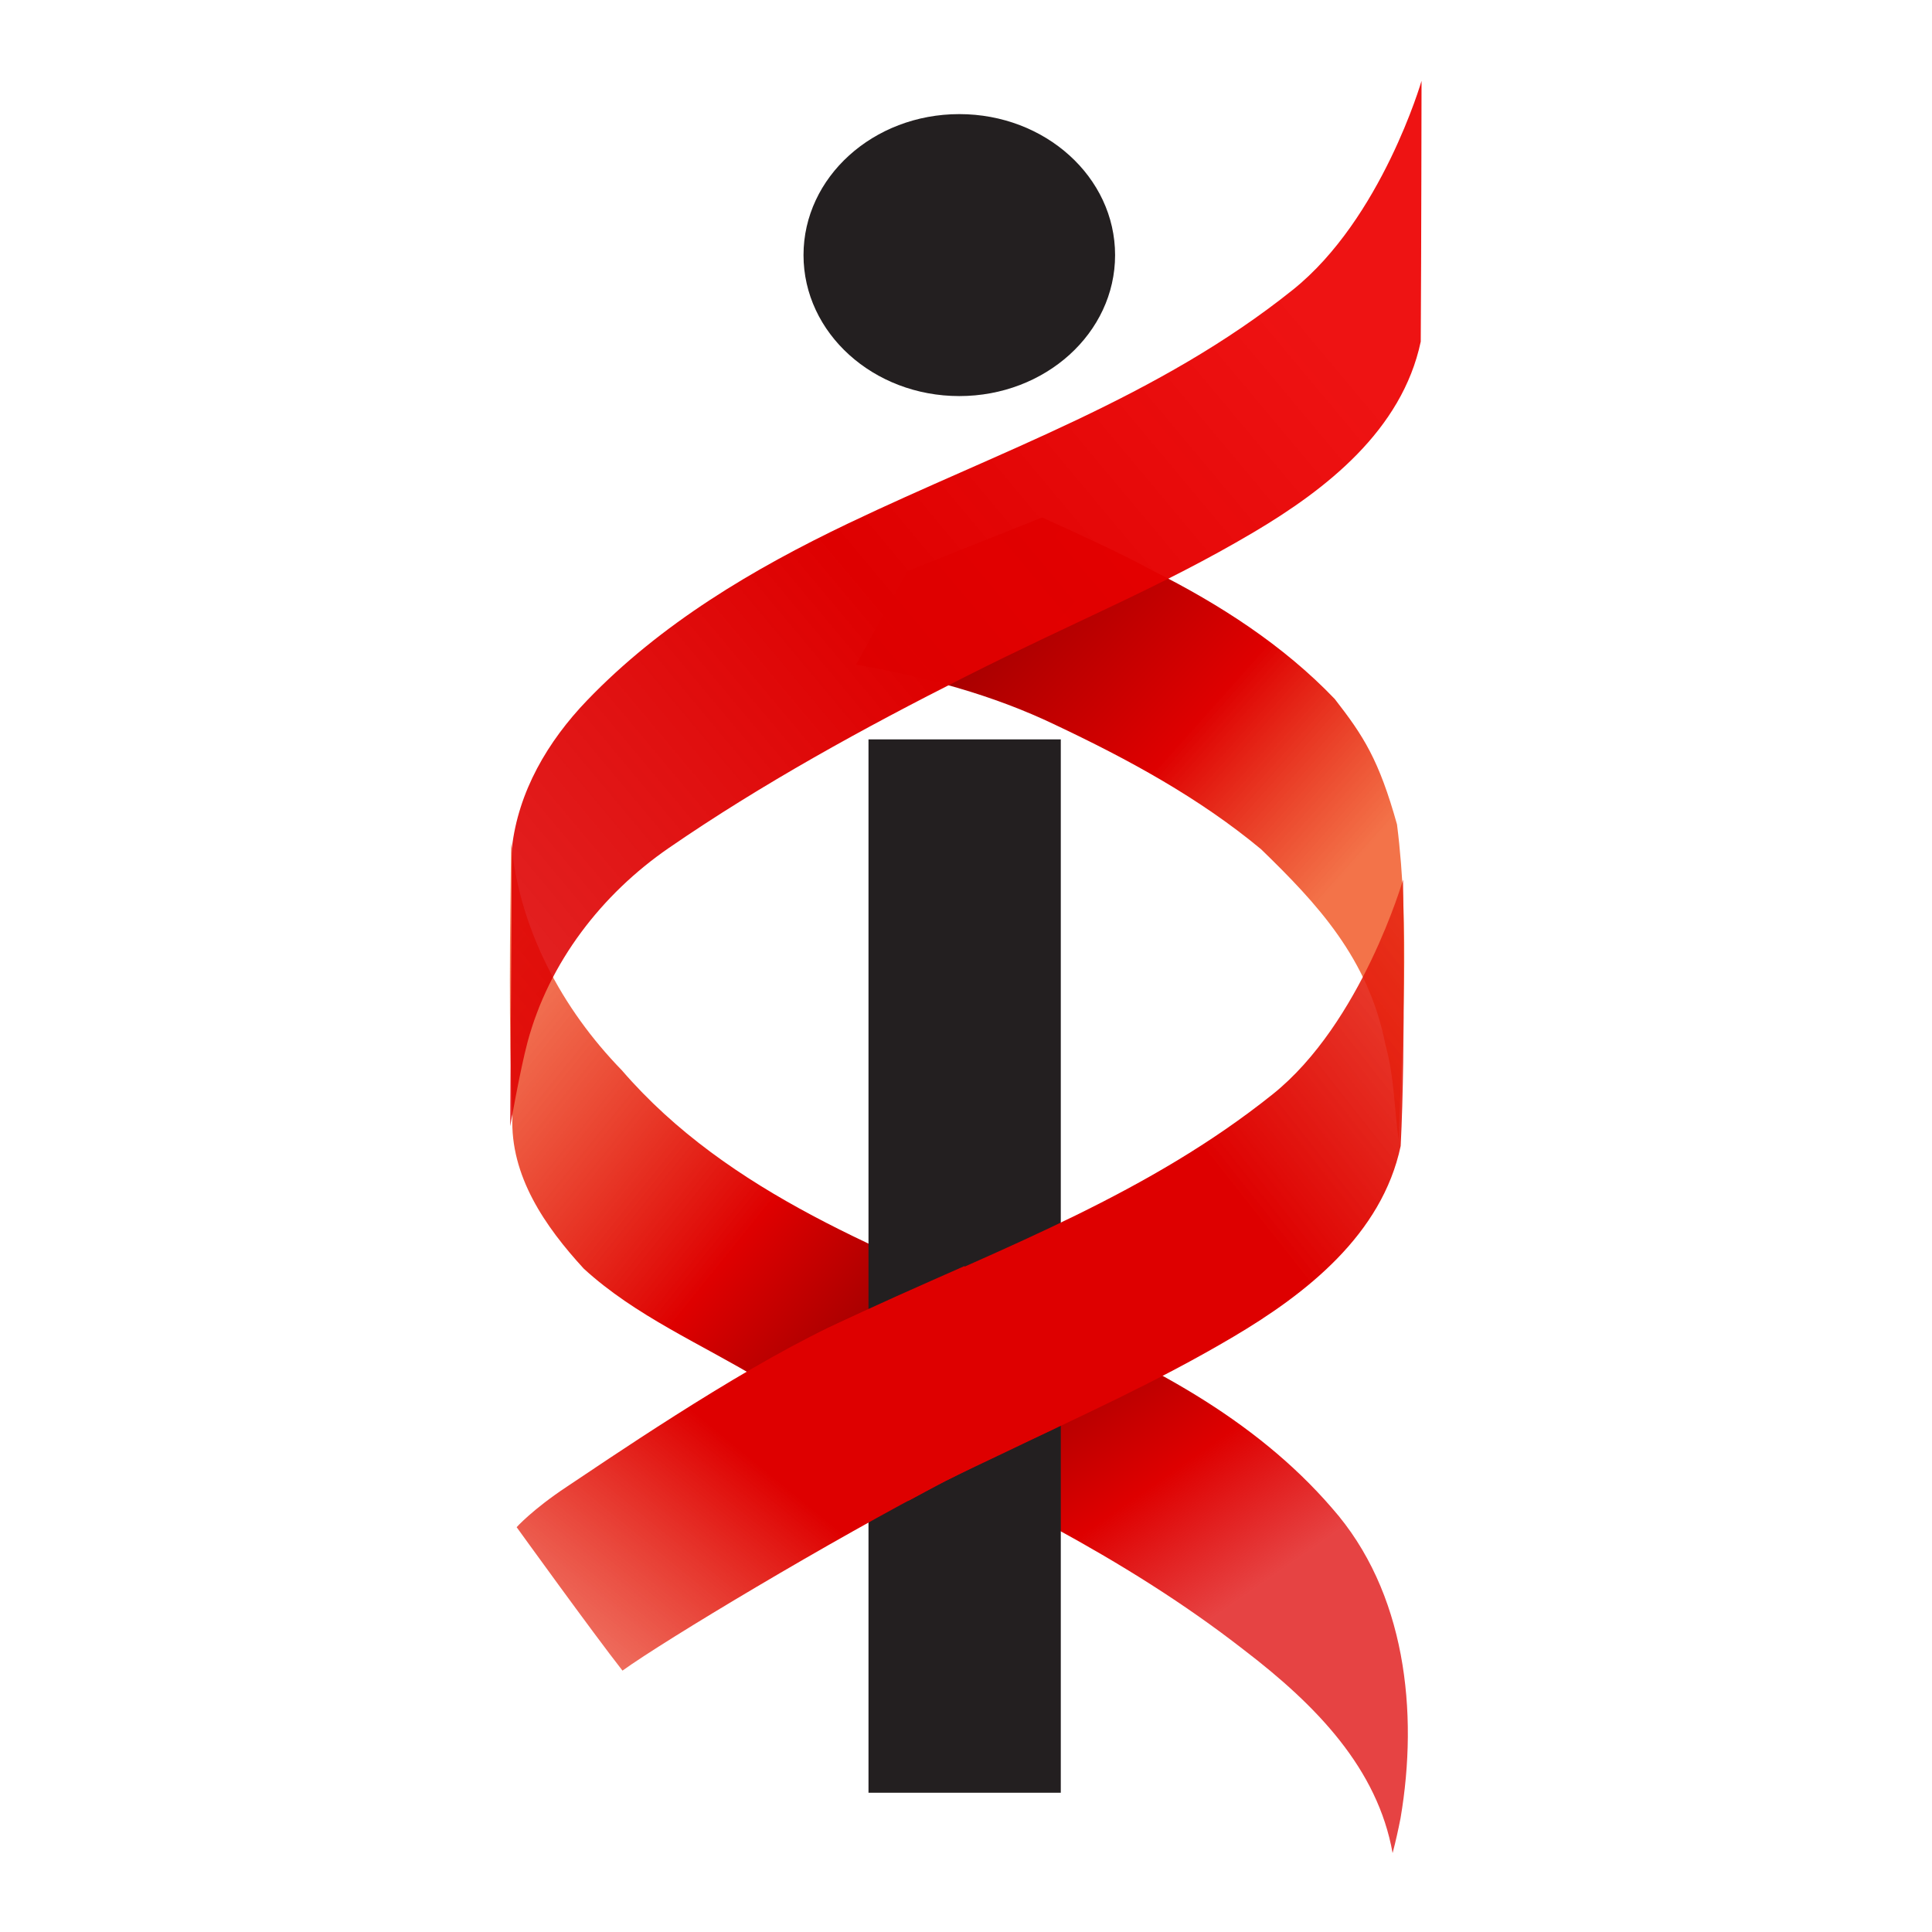 <?xml version="1.0" encoding="UTF-8" standalone="no"?>
<svg
   xmlns:dc="http://purl.org/dc/elements/1.1/"
   xmlns:cc="http://creativecommons.org/ns#"
   xmlns:rdf="http://www.w3.org/1999/02/22-rdf-syntax-ns#"
   xmlns:svg="http://www.w3.org/2000/svg"
   xmlns="http://www.w3.org/2000/svg"
   xmlns:xlink="http://www.w3.org/1999/xlink"
   xmlns:sodipodi="http://sodipodi.sourceforge.net/DTD/sodipodi-0.dtd"
   xmlns:inkscape="http://www.inkscape.org/namespaces/inkscape"
   version="1.1"
   id="svg2"
   xml:space="preserve"
   width="330"
   height="330"
   viewBox="0 0 330 330"
   sodipodi:docname="fav.svg"
   inkscape:version="1.0beta1 (32d4812, 2019-09-19)">













  <defs
   id="defs6"><linearGradient
   inkscape:collect="always"
   id="linearGradient1059">
  <stop
   style="stop-color:#ed0000;stop-opacity:0.925"
   offset="0"
   id="stop1055" />


<stop
   id="stop1065"
   offset="0.439"
   style="stop-color:#de0000;stop-opacity:1" />






  <stop
   style="stop-color:#de0000;stop-opacity:0.833"
   offset="1"
   id="stop1057" />






</linearGradient>


<linearGradient
   inkscape:collect="always"
   id="linearGradient1147">
  <stop
   style="stop-color:#a40000;stop-opacity:1"
   offset="0"
   id="stop1143" />


<stop
   id="stop1061"
   offset="0.291"
   style="stop-color:#de0000;stop-opacity:1" />






  <stop
   style="stop-color:#f15a29;stop-opacity:0.731"
   offset="1"
   id="stop1145" />






</linearGradient>






<linearGradient
   inkscape:collect="always"
   id="linearGradient1141">
  <stop
   style="stop-color:#de0000;stop-opacity:1"
   offset="0"
   id="stop1137" />






  <stop
   style="stop-color:#f15a29;stop-opacity:0.632"
   offset="1"
   id="stop1139" />






</linearGradient>







    <clipPath
   clipPathUnits="userSpaceOnUse"
   id="clipPath22">
      <path
   inkscape:connector-curvature="0"
   d="M 0,792 H 612 V 0 H 0 Z"
   id="path20" />













    </clipPath>













    <clipPath
   clipPathUnits="userSpaceOnUse"
   id="clipPath30">
      <path
   inkscape:connector-curvature="0"
   d="M 124.75,628.75 H 161.5 V 603.5 h -36.75 z"
   id="path28" />













    </clipPath>













    <clipPath
   clipPathUnits="userSpaceOnUse"
   id="clipPath58">
      <path
   inkscape:connector-curvature="0"
   d="M 0,792 H 612 V 0 H 0 Z"
   id="path56" />













    </clipPath>













    <clipPath
   clipPathUnits="userSpaceOnUse"
   id="clipPath90">
      <path
   inkscape:connector-curvature="0"
   d="M 0,792 H 612 V 0 H 0 Z"
   id="path88" />













    </clipPath>













  
          





        
          





        <linearGradient
   inkscape:collect="always"
   id="linearGradient961">
  <stop
   style="stop-color:#de0000;stop-opacity:1"
   offset="0"
   id="stop957" />






  <stop
   style="stop-color:#f15a29;stop-opacity:0.328"
   offset="1"
   id="stop959" />






</linearGradient>






<linearGradient
   id="linearGradient2477"
   inkscape:collect="always">
  <stop
   id="stop2473"
   offset="0"
   style="stop-color:#f15a29;stop-opacity:1" />






  <stop
   id="stop2475"
   offset="1"
   style="stop-color:#f15a29;stop-opacity:0.577" />






</linearGradient>






<linearGradient
   id="linearGradient2469"
   inkscape:collect="always">
  <stop
   id="stop2465"
   offset="0"
   style="stop-color:#0000ff;stop-opacity:1;" />






  <stop
   id="stop2467"
   offset="1"
   style="stop-color:#000000;stop-opacity:0.5" />






</linearGradient>






<linearGradient
   inkscape:collect="always"
   id="linearGradient2447">
  <stop
   style="stop-color:#de0000;stop-opacity:0.736"
   offset="0"
   id="stop2443" />






  <stop
   id="stop2449"
   offset="0.393"
   style="stop-color:#de0000;stop-opacity:1" />






  <stop
   style="stop-color:#8d0000;stop-opacity:1"
   offset="1"
   id="stop2445" />






</linearGradient>






<linearGradient
   id="linearGradient1515"
   inkscape:collect="always">
  <stop
   id="stop1511"
   offset="0"
   style="stop-color:#f15a29;stop-opacity:0.851" />


<stop
   style="stop-color:#de0000;stop-opacity:1"
   offset="0.47"
   id="stop1063" />






  <stop
   id="stop1513"
   offset="1"
   style="stop-color:#a10000;stop-opacity:1" />






</linearGradient>






<linearGradient
   gradientTransform="matrix(3.646,0,0,-3.646,-288.648,968.817)"
   spreadMethod="pad"
   gradientUnits="userSpaceOnUse"
   y2="129.733"
   x2="85.419"
   y1="141.831"
   x1="100.425"
   id="linearGradient1471"
   xlink:href="#linearGradient1147"
   inkscape:collect="always" />






<linearGradient
   gradientTransform="matrix(3.646,0,0,-3.646,-288.648,968.817)"
   gradientUnits="userSpaceOnUse"
   y2="114.381"
   x2="105.858"
   y1="124.93"
   x1="117.696"
   id="linearGradient1485"
   xlink:href="#linearGradient1515"
   inkscape:collect="always" />






<linearGradient
   spreadMethod="pad"
   y2="140.853"
   x2="105.418"
   y1="151.436"
   x1="112.788"
   gradientTransform="matrix(3.646,0,0,-3.646,-288.648,968.817)"
   gradientUnits="userSpaceOnUse"
   id="linearGradient1618"
   xlink:href="#linearGradient2447"
   inkscape:collect="always" />






<linearGradient
   gradientUnits="userSpaceOnUse"
   y2="121.645"
   x2="134.711"
   y1="137.665"
   x1="114.416"
   id="linearGradient2471"
   xlink:href="#linearGradient2469"
   inkscape:collect="always" />






<linearGradient
   gradientTransform="matrix(1.286,0,0,1.286,-78.605,0.925)"
   gradientUnits="userSpaceOnUse"
   y2="131.887"
   x2="84.476"
   y1="118.791"
   x1="96.369"
   id="linearGradient2479"
   xlink:href="#linearGradient2477"
   inkscape:collect="always" />















      






    
        






        






        





        






        






        






        






      <linearGradient
   y2="131.887"
   x2="84.476"
   y1="105.463"
   x1="116.057"
   gradientTransform="matrix(3.646,0,0,-3.646,-288.648,968.817)"
   gradientUnits="userSpaceOnUse"
   id="linearGradient1172"
   xlink:href="#linearGradient1059"
   inkscape:collect="always" />






<linearGradient
   y2="121.645"
   x2="134.711"
   y1="137.665"
   x1="114.416"
   gradientTransform="matrix(3.646,0,0,-3.646,-288.648,968.817)"
   gradientUnits="userSpaceOnUse"
   id="linearGradient1049"
   xlink:href="#linearGradient1141"
   inkscape:collect="always" />


<linearGradient
   y2="160.135"
   x2="84.565"
   y1="145.705"
   x1="96.346"
   gradientTransform="matrix(3.646,0,0,-3.646,-288.648,968.817)"
   gradientUnits="userSpaceOnUse"
   id="linearGradient1053"
   xlink:href="#linearGradient961"
   inkscape:collect="always" />


</defs>













  <sodipodi:namedview
   fit-margin-bottom="0"
   fit-margin-right="0"
   fit-margin-left="0"
   fit-margin-top="0"
   pagecolor="#ffffff"
   bordercolor="#666666"
   borderopacity="1"
   objecttolerance="10"
   gridtolerance="10"
   guidetolerance="10"
   inkscape:pageopacity="0"
   inkscape:pageshadow="2"
   inkscape:window-width="1440"
   inkscape:window-height="847"
   id="namedview4"
   inkscape:document-rotation="0"
   showgrid="false"
   inkscape:zoom="0.98994949"
   inkscape:cx="341.41115"
   inkscape:cy="200.38569"
   inkscape:window-x="0"
   inkscape:window-y="25"
   inkscape:window-maximized="0"
   inkscape:current-layer="g977"
   units="px" />













  <g
   id="g10"
   inkscape:groupmode="layer"
   inkscape:label="LOGO shru"
   transform="matrix(1.333,0,0,-1.333,-38.048,838.333)">
    

    

    

    

    

    

    

    

    








  <g
   transform="translate(0,18.804)"
   id="g992">
  <g
   transform="translate(30.047,-22.887)"
   id="g932">
  <g
   transform="translate(7.453)"
   id="g977">
    


























































    










    










    










    










    










    










    










    




























  <g
   transform="translate(24.129,9.053)"
   id="g958">
  <path
     id="path146"
     style="opacity:1;fill:url(#linearGradient1618);fill-opacity:1;stroke:none;stroke-width:0.965px;stroke-linecap:butt;stroke-linejoin:miter;stroke-opacity:1;stop-opacity:1"
     d="M 99.266,455.408 76.313,441.153 c 17.178,-8.44 34.366,-16.446 50.008,-28.643 9.3,-7.109 17.114,-15.205 19.039,-26.022 0.39,1.482 0.724,2.977 1.018,4.481 2.314,13.598 0.676,29.02 -8.788,39.729 -9.997,11.588 -23.952,18.861 -37.933,24.545 -0.128,0.056 -0.261,0.111 -0.39,0.166 z"
     inkscape:connector-curvature="0" />
  <path
     id="path1615"
     style="opacity:1;fill:url(#linearGradient1471);fill-opacity:1;stroke:none;stroke-width:0.965px;stroke-linecap:butt;stroke-linejoin:miter;stroke-opacity:1;stop-opacity:1"
     d="m 32.41,515.985 c -0.149,-11.697 -0.34,-23.404 0.166,-35.095 -0.326,-7.634 4.21,-14.148 9.143,-19.518 6.64,-6.091 15.115,-9.674 22.763,-14.315 3.941,-2.056 7.874,-3.959 11.832,-5.904 l 22.953,14.255 c -18.759,8.052 -38.979,15.518 -52.672,31.385 -7.698,7.91 -13.149,18.1 -14.183,29.192 z"
     inkscape:connector-curvature="0" />
  <path
     inkscape:connector-curvature="0"
     d="m 102.841,394.22 h -24.64 v 134.974 h 24.64 z"
     style="opacity:1;fill:#231f20;fill-opacity:1;fill-rule:nonzero;stroke:none;stop-opacity:1"
     id="path104" />
  <path
     sodipodi:nodetypes="cccccccccccc"
     inkscape:connector-curvature="0"
     d="m 146.136,477.861 c 0.432,13.462 1.484,27.057 -0.214,40.442 -2.327,8.298 -4.278,11.314 -7.977,16.068 -6.599,6.897 -14.748,12.127 -23.237,16.402 -4.642,2.508 -9.459,4.674 -14.259,6.859 -5.754,-2.292 -11.507,-4.583 -17.261,-6.875 -2.194,-3.998 -4.388,-7.996 -6.582,-11.995 8.801,-1.531 17.498,-3.841 25.573,-7.727 9.274,-4.382 18.416,-9.34 26.328,-15.919 7.14,-6.929 13.778,-13.969 15.94,-25.08 1.13,-4.05 1.106,-8.011 1.689,-12.176 z"
     style="opacity:1;fill:url(#linearGradient1485);fill-opacity:1;stroke:none;stroke-width:0.965px;stroke-linecap:butt;stroke-linejoin:miter;stroke-opacity:1;stop-opacity:1"
     id="path247" />
  <path
     id="path137-2"
     style="display:inline;opacity:1;fill:url(#linearGradient1172);fill-opacity:1;stroke:none;stroke-width:0.965px;stroke-linecap:butt;stroke-linejoin:miter;stroke-opacity:1;stop-opacity:1"
     d="m 32.291,479.629 0.207,35.581 c 0.815,7.313 4.612,13.745 9.652,18.99 9.443,9.827 21.239,16.827 33.469,22.673 19.47,9.305 39.735,16.141 56.959,29.932 11.383,9.115 16.489,26.77 16.489,26.77 0,0 -0.029,-22.276 -0.102,-33.409 -2.401,-11.361 -12.132,-18.945 -21.459,-24.459 -11.938,-7.057 -22.452,-11.197 -36.874,-18.473 -12.958,-6.537 -26.094,-13.742 -38.037,-21.968 -8.537,-5.88 -15.35,-14.632 -18.092,-24.896 -0.947,-3.546 -2.211,-10.742 -2.211,-10.742 z"
     inkscape:connector-curvature="0"
     sodipodi:nodetypes="ccsssccsssscc" />
  <path
     inkscape:connector-curvature="0"
     id="path926"
     style="opacity:1;fill:#de0000;fill-opacity:1;stroke:none;stroke-width:0.965px;stroke-linecap:butt;stroke-linejoin:miter;stroke-opacity:1;stop-opacity:1"
     d="M 102.032,440.884 90.495,461.706 c -5.832,-2.579 -11.654,-5.136 -17.447,-7.905 -0.539,-0.258 -1.06,-0.554 -1.598,-0.816 L 83.28,431.611 c 1.6,0.826 3.184,1.746 4.781,2.551 5.202,2.624 9.537,4.629 13.972,6.721 z" />
  <path
     id="path946"
     style="opacity:1;fill:url(#linearGradient1049);fill-opacity:1;stroke:none;stroke-width:0.965px;stroke-linecap:butt;stroke-linejoin:miter;stroke-opacity:1;stop-opacity:1"
     d="m 146.699,511.219 c 0,0 -5.309,-18.371 -16.692,-27.486 -15.817,-12.665 -34.194,-19.529 -52.169,-27.762 l 17.027,-18.536 c 10.893,5.244 20.229,9.382 30.07,15.199 9.327,5.513 19.057,13.1 21.459,24.46 0.658,12.742 0.306,34.124 0.306,34.124 z"
     inkscape:connector-curvature="0"
     sodipodi:nodetypes="csccscc" />
  <path
     sodipodi:nodetypes="ccczccccc"
     inkscape:connector-curvature="0"
     id="path137"
     style="opacity:1;fill:url(#linearGradient1053);fill-opacity:1;stroke:none;stroke-width:0.965px;stroke-linecap:butt;stroke-linejoin:miter;stroke-opacity:1;stop-opacity:1"
     d="m 94.864,437.436 -17.027,18.536 c -1.599,-0.732 -3.2,-1.411 -4.79,-2.171 -12.23,-5.845 -29.031,-17.412 -33.467,-20.346 -4.437,-2.934 -6.465,-5.207 -6.465,-5.207 0,0 9.784,-13.565 13.562,-18.381 5.455,3.93 26.668,16.651 41.383,24.296 2.533,1.278 4.483,2.156 6.804,3.273 z" />
  <g
     aria-label="K"
     transform="matrix(1,0,0,-0.897,139.997,394.22)"
     id="text14"
     style="font-variant:normal;font-weight:normal;font-stretch:normal;font-size:142.138px;font-family:'Myriad Pro';-inkscape-font-specification:MyriadPro-Regular;writing-mode:lr-tb;fill:#231f20;fill-opacity:1;fill-rule:nonzero;stroke:none">
  








</g>
  <g
     id="g106"
     transform="translate(109.799,591.25)"
     style="opacity:1;stop-opacity:1">
          <path
   inkscape:connector-curvature="0"
   d="m 0,0 c 0,-9.977 -8.938,-18.065 -19.963,-18.065 -11.025,0 -19.962,8.088 -19.962,18.065 0,9.977 8.937,18.065 19.962,18.065 C -8.938,18.065 0,9.977 0,0"
   style="fill:#231f20;fill-opacity:1;fill-rule:nonzero;stroke:none"
   id="path108" />













        </g>
</g>
</g>











</g>




  


</g>




</g>













</svg>
